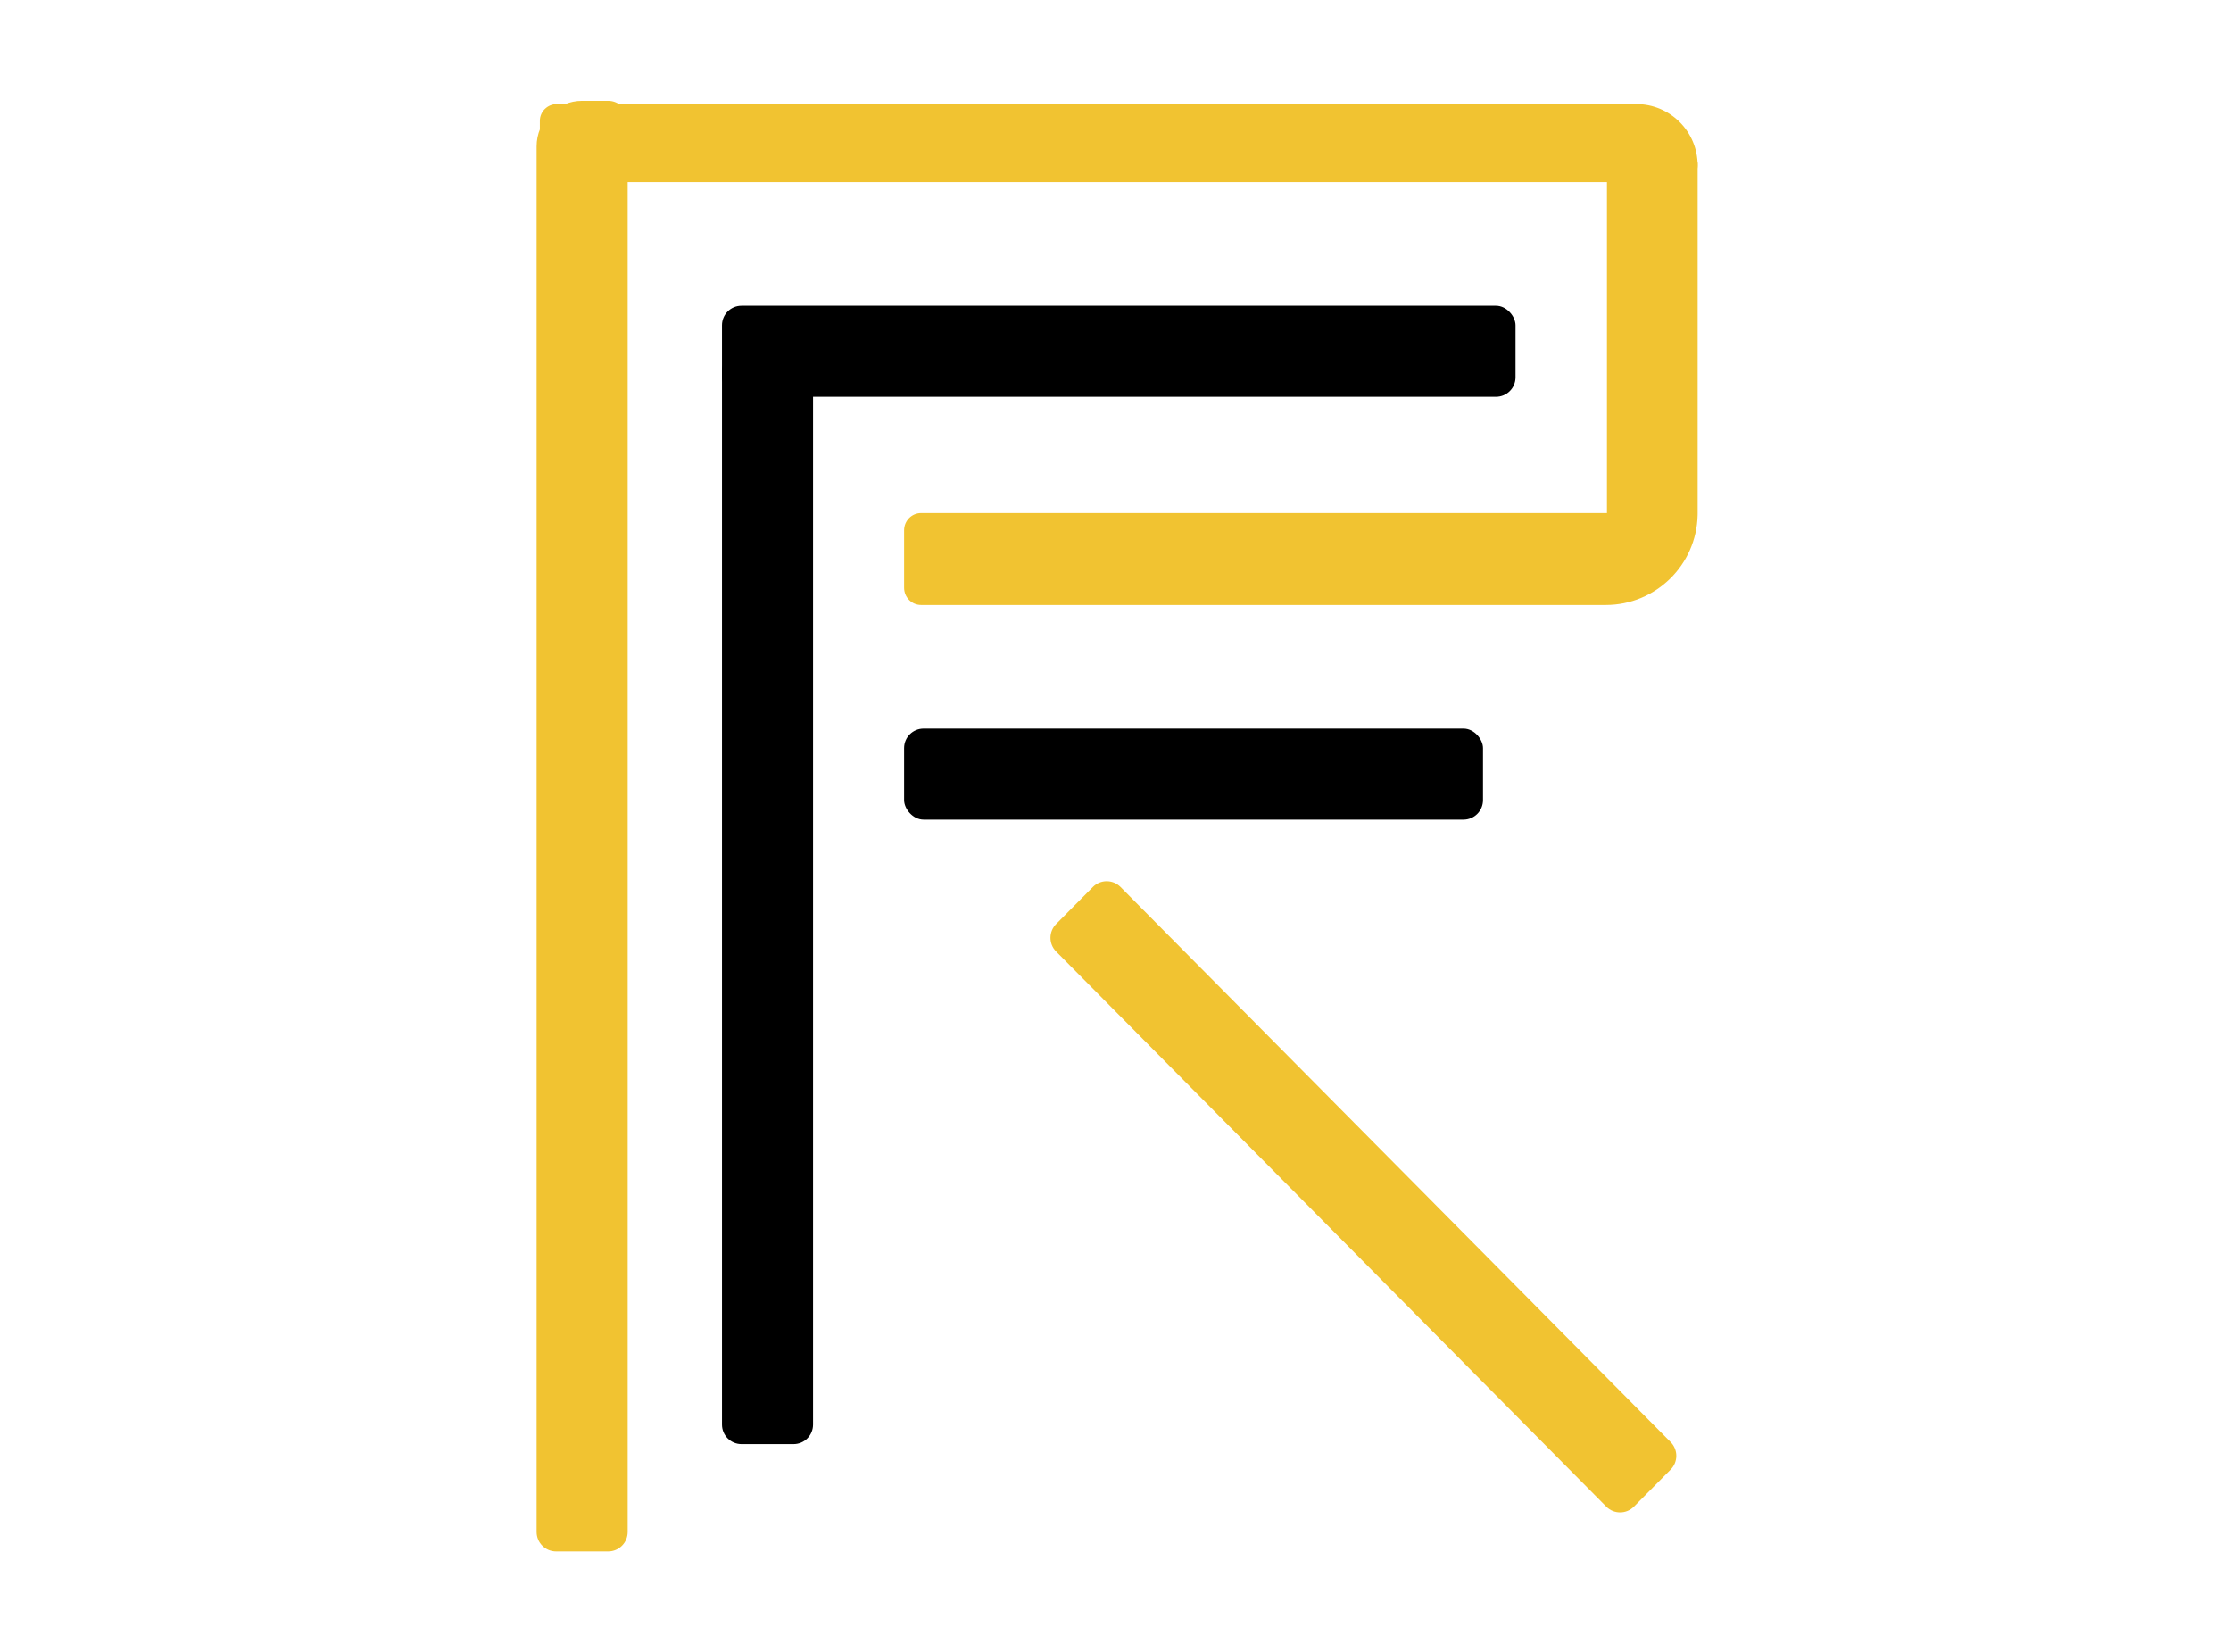 <?xml version="1.0" encoding="UTF-8"?>
<svg width="343px" height="254px" viewBox="0 0 343 254" version="1.1" xmlns="http://www.w3.org/2000/svg" xmlns:xlink="http://www.w3.org/1999/xlink">
    <title>桌面端</title>
    <g id="桌面端" stroke="none" stroke-width="1" fill="none" fill-rule="evenodd">
        <rect fill="#FFFFFF" x="0" y="0" width="343" height="254"></rect>
        <g id="编组" transform="translate(82, 15)">
            <path d="M3.618,1 L169.571,1 C174.779,1 179,5.221 179,10.429 L179,10.429 L179,10.429 C179,11.849 177.828,13 176.382,13 L3.618,13 C2.172,13 1,11.849 1,10.429 L1,3.571 C1,2.151 2.172,1 3.618,1 Z" id="矩形" fill="#F1C331"></path>
            <path d="M179,10 L179,63.964 L178.999,63.965 L178.997,64.181 C178.831,71.841 172.57,78 164.87,78 L59.614,78 C58.17,78 57,76.814 57,75.351 L57,66.519 C57,65.056 58.17,63.87 59.614,63.87 L165.057,63.87 L165.057,12.649 C165.057,11.186 166.228,10 167.671,10 L179,10 Z" id="形状结合" fill="#F1C331"></path>
            <path d="M67.537,161.706 L187.678,162.242 C189.324,162.25 190.657,163.582 190.664,165.229 L190.7,173.244 C190.707,174.901 189.37,176.25 187.713,176.258 C187.705,176.258 187.696,176.258 187.687,176.258 L67.546,175.722 C65.9,175.715 64.567,174.382 64.56,172.735 L64.524,164.72 C64.517,163.063 65.854,161.714 67.511,161.706 C67.519,161.706 67.528,161.706 67.537,161.706 Z" id="矩形" fill="#F1C331" transform="translate(127.612, 168.982) rotate(45) translate(-127.612, -168.982) "></path>
            <rect id="矩形" fill="#000000" x="29" y="32" width="122" height="14" rx="3"></rect>
            <rect id="矩形" fill="#000000" x="57" y="97" width="89" height="14" rx="3"></rect>
            <path d="M-45,116 L117,116 C118.657,116 120,117.343 120,119 L120,127 C120,128.657 118.657,130 117,130 L-45,130 C-46.657,130 -48,128.657 -48,127 L-48,119 C-48,117.343 -46.657,116 -45,116 Z" id="矩形" fill="#000000" transform="translate(36, 123) rotate(90) translate(-36, -123) "></path>
            <path d="M-101,105 L116,105 C117.657,105 119,106.343 119,108 L119,116 C119,117.657 117.657,119 116,119 L-97,119 C-100.866,119 -104,115.866 -104,112 L-104,108 C-104,106.343 -102.657,105 -101,105 Z" id="矩形" fill="#F1C331" transform="translate(7.5, 112) rotate(90) translate(-7.5, -112) "></path>
        </g>
    </g>
</svg>